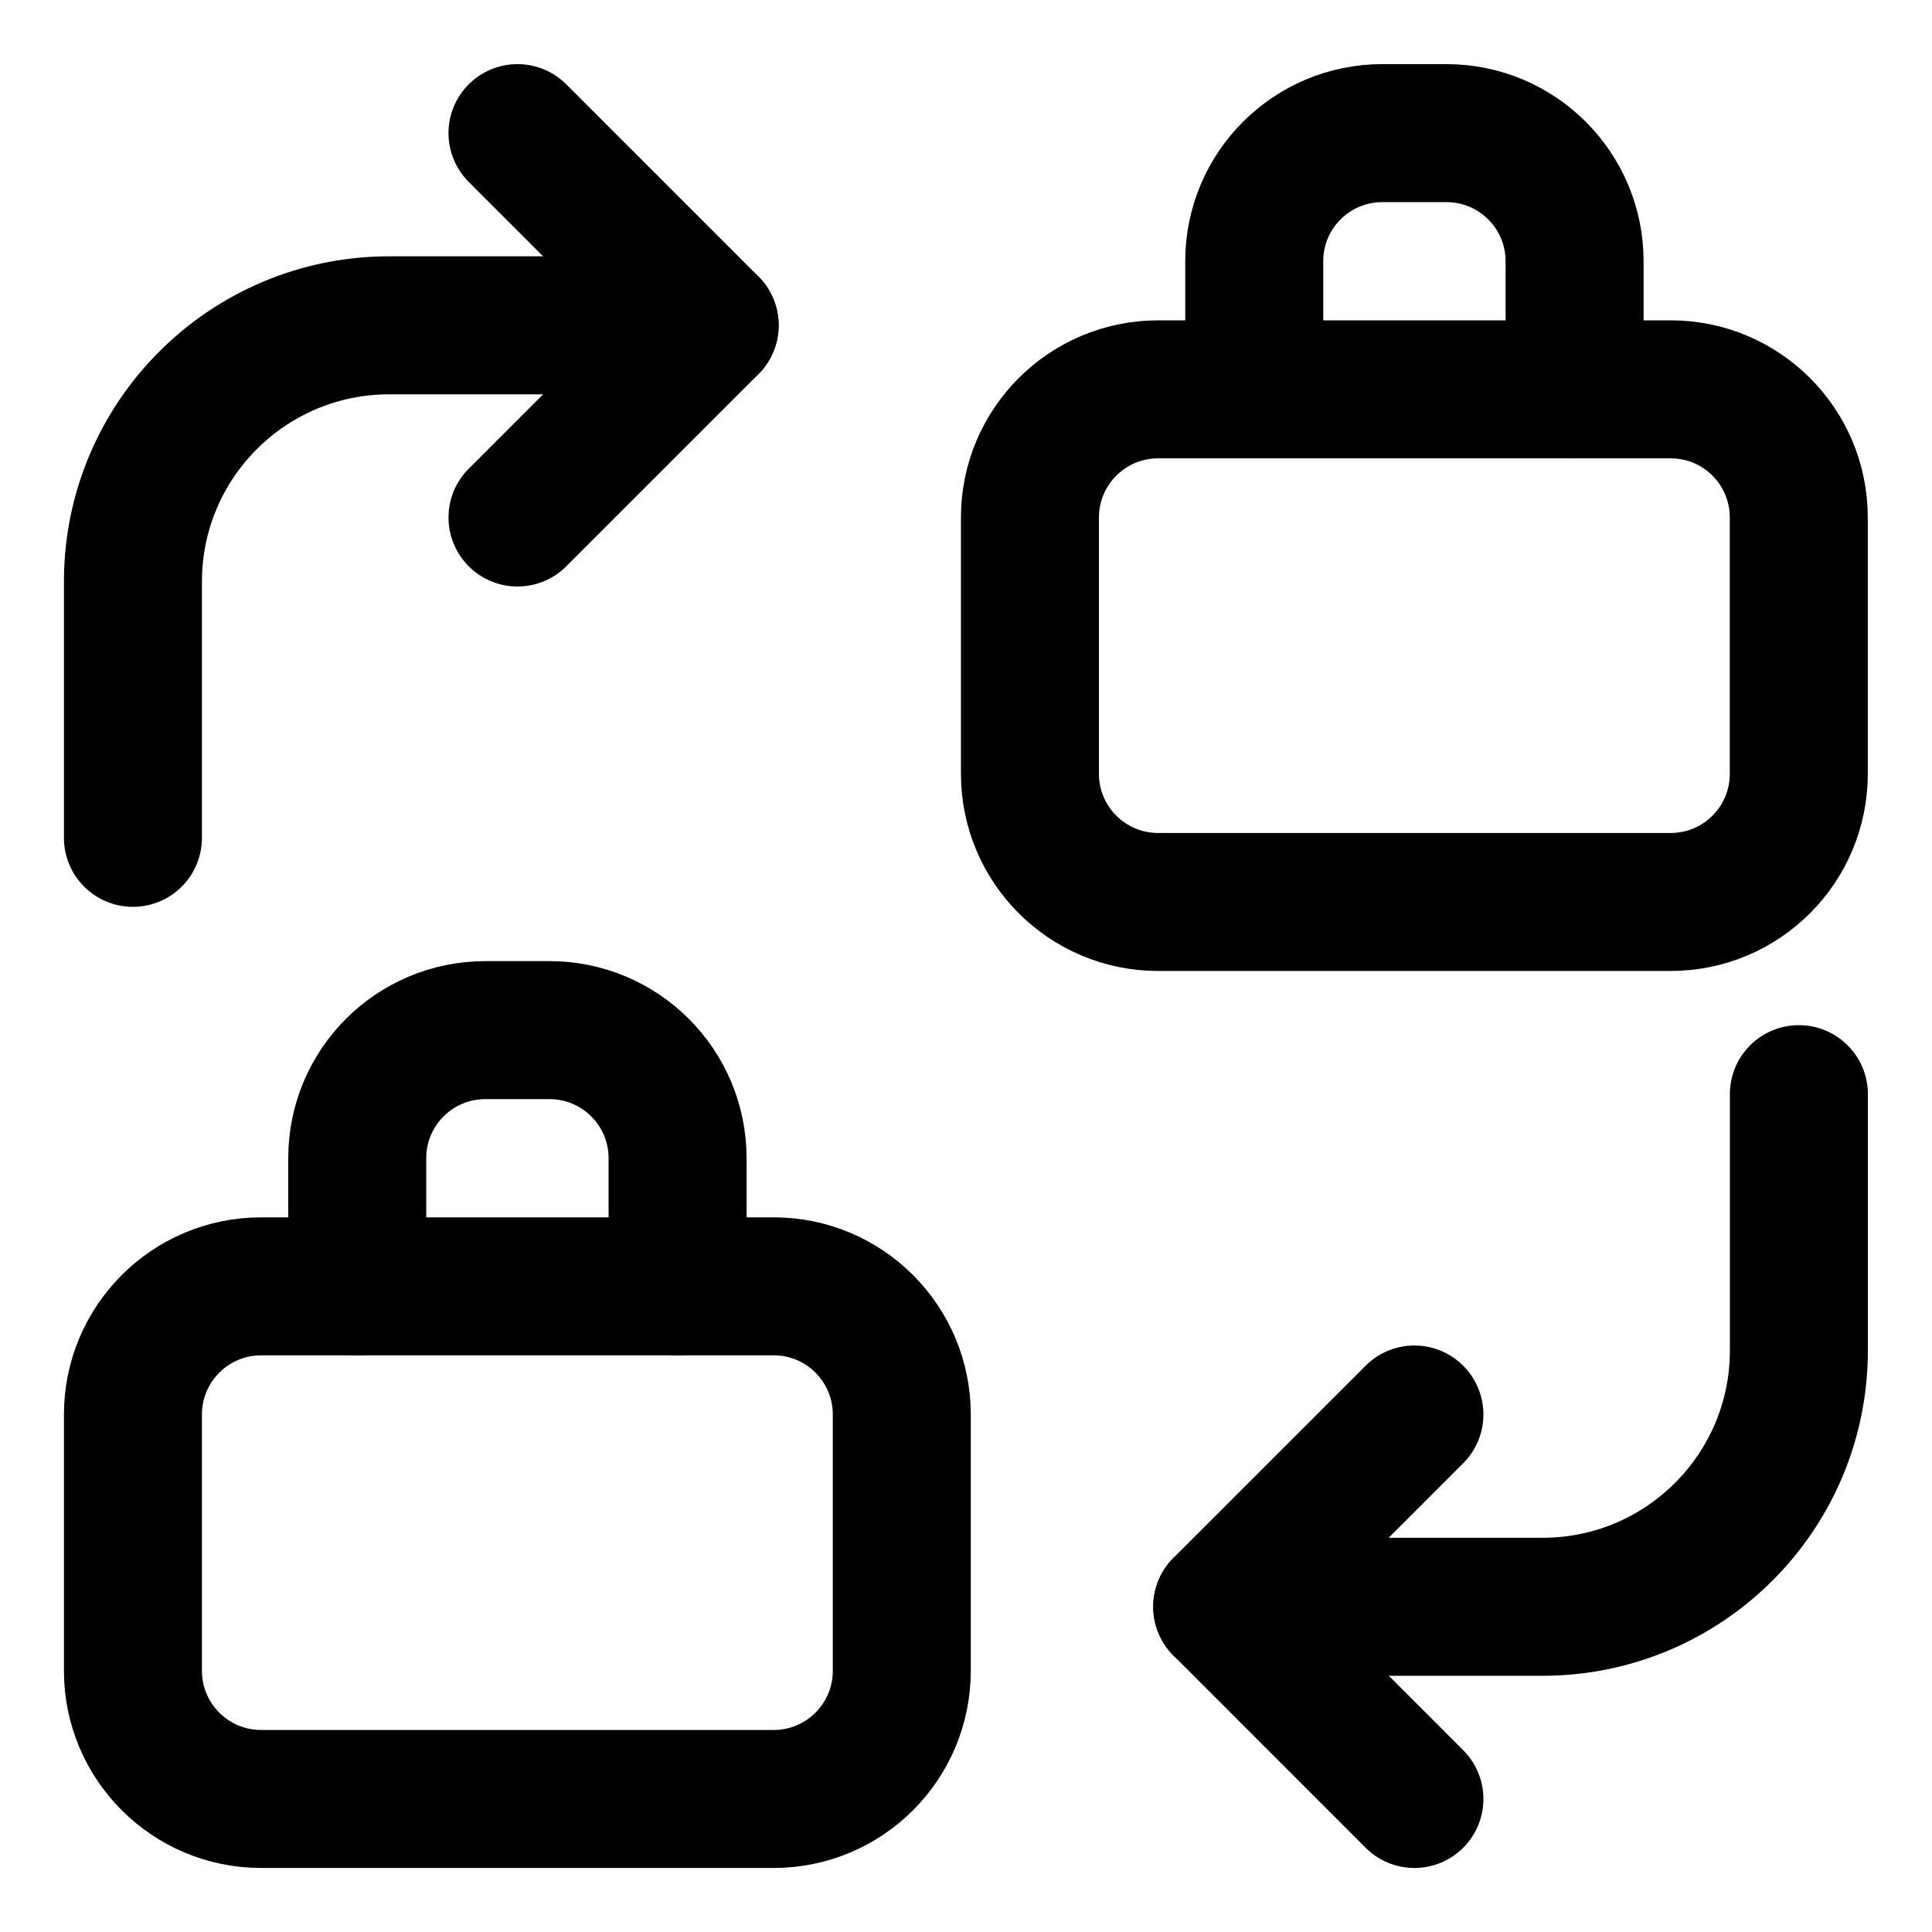 <svg width="21" height="21" viewBox="0 0 21 21" fill="none" xmlns="http://www.w3.org/2000/svg">
<g clip-path="url(#clip0_146_398320)">
<path d="M1.445 9.107V6.322C1.445 4.783 2.693 3.536 4.231 3.536H7.713" stroke="black" stroke-width="1.5" stroke-linecap="round" stroke-linejoin="round"/>
<path d="M5.625 1.447L7.714 3.536L5.625 5.625" stroke="black" stroke-width="1.5" stroke-linecap="round" stroke-linejoin="round"/>
<path d="M19.553 11.893V14.679C19.553 16.217 18.306 17.465 16.767 17.465H13.285" stroke="black" stroke-width="1.5" stroke-linecap="round" stroke-linejoin="round"/>
<path d="M15.374 15.375L13.285 17.464L15.374 19.554" stroke="black" stroke-width="1.5" stroke-linecap="round" stroke-linejoin="round"/>
<path d="M11.195 5.625V8.411C11.195 9.18 11.819 9.804 12.588 9.804H18.16C18.929 9.804 19.552 9.18 19.552 8.411V5.625C19.552 4.856 18.929 4.232 18.16 4.232H12.588C11.819 4.232 11.195 4.856 11.195 5.625Z" stroke="black" stroke-width="1.5" stroke-linecap="round" stroke-linejoin="round"/>
<path d="M13.633 4.232V2.839C13.633 2.07 14.256 1.447 15.026 1.447H15.722C16.491 1.447 17.115 2.07 17.115 2.839V4.232" stroke="black" stroke-width="1.5" stroke-linecap="round" stroke-linejoin="round"/>
<path d="M1.445 15.375V18.161C1.445 18.93 2.069 19.554 2.838 19.554H8.41C9.179 19.554 9.802 18.93 9.802 18.161V15.375C9.802 14.606 9.179 13.982 8.41 13.982H2.838C2.069 13.982 1.445 14.606 1.445 15.375Z" stroke="black" stroke-width="1.5" stroke-linecap="round" stroke-linejoin="round"/>
<path d="M3.883 13.982V12.589C3.883 11.82 4.506 11.197 5.276 11.197H5.972C6.741 11.197 7.365 11.82 7.365 12.589V13.982" stroke="black" stroke-width="1.5" stroke-linecap="round" stroke-linejoin="round"/>
</g>
<defs>
<clipPath id="clip0_146_398320">
<rect width="21" height="21" fill="white"/>
</clipPath>
</defs>
</svg>
